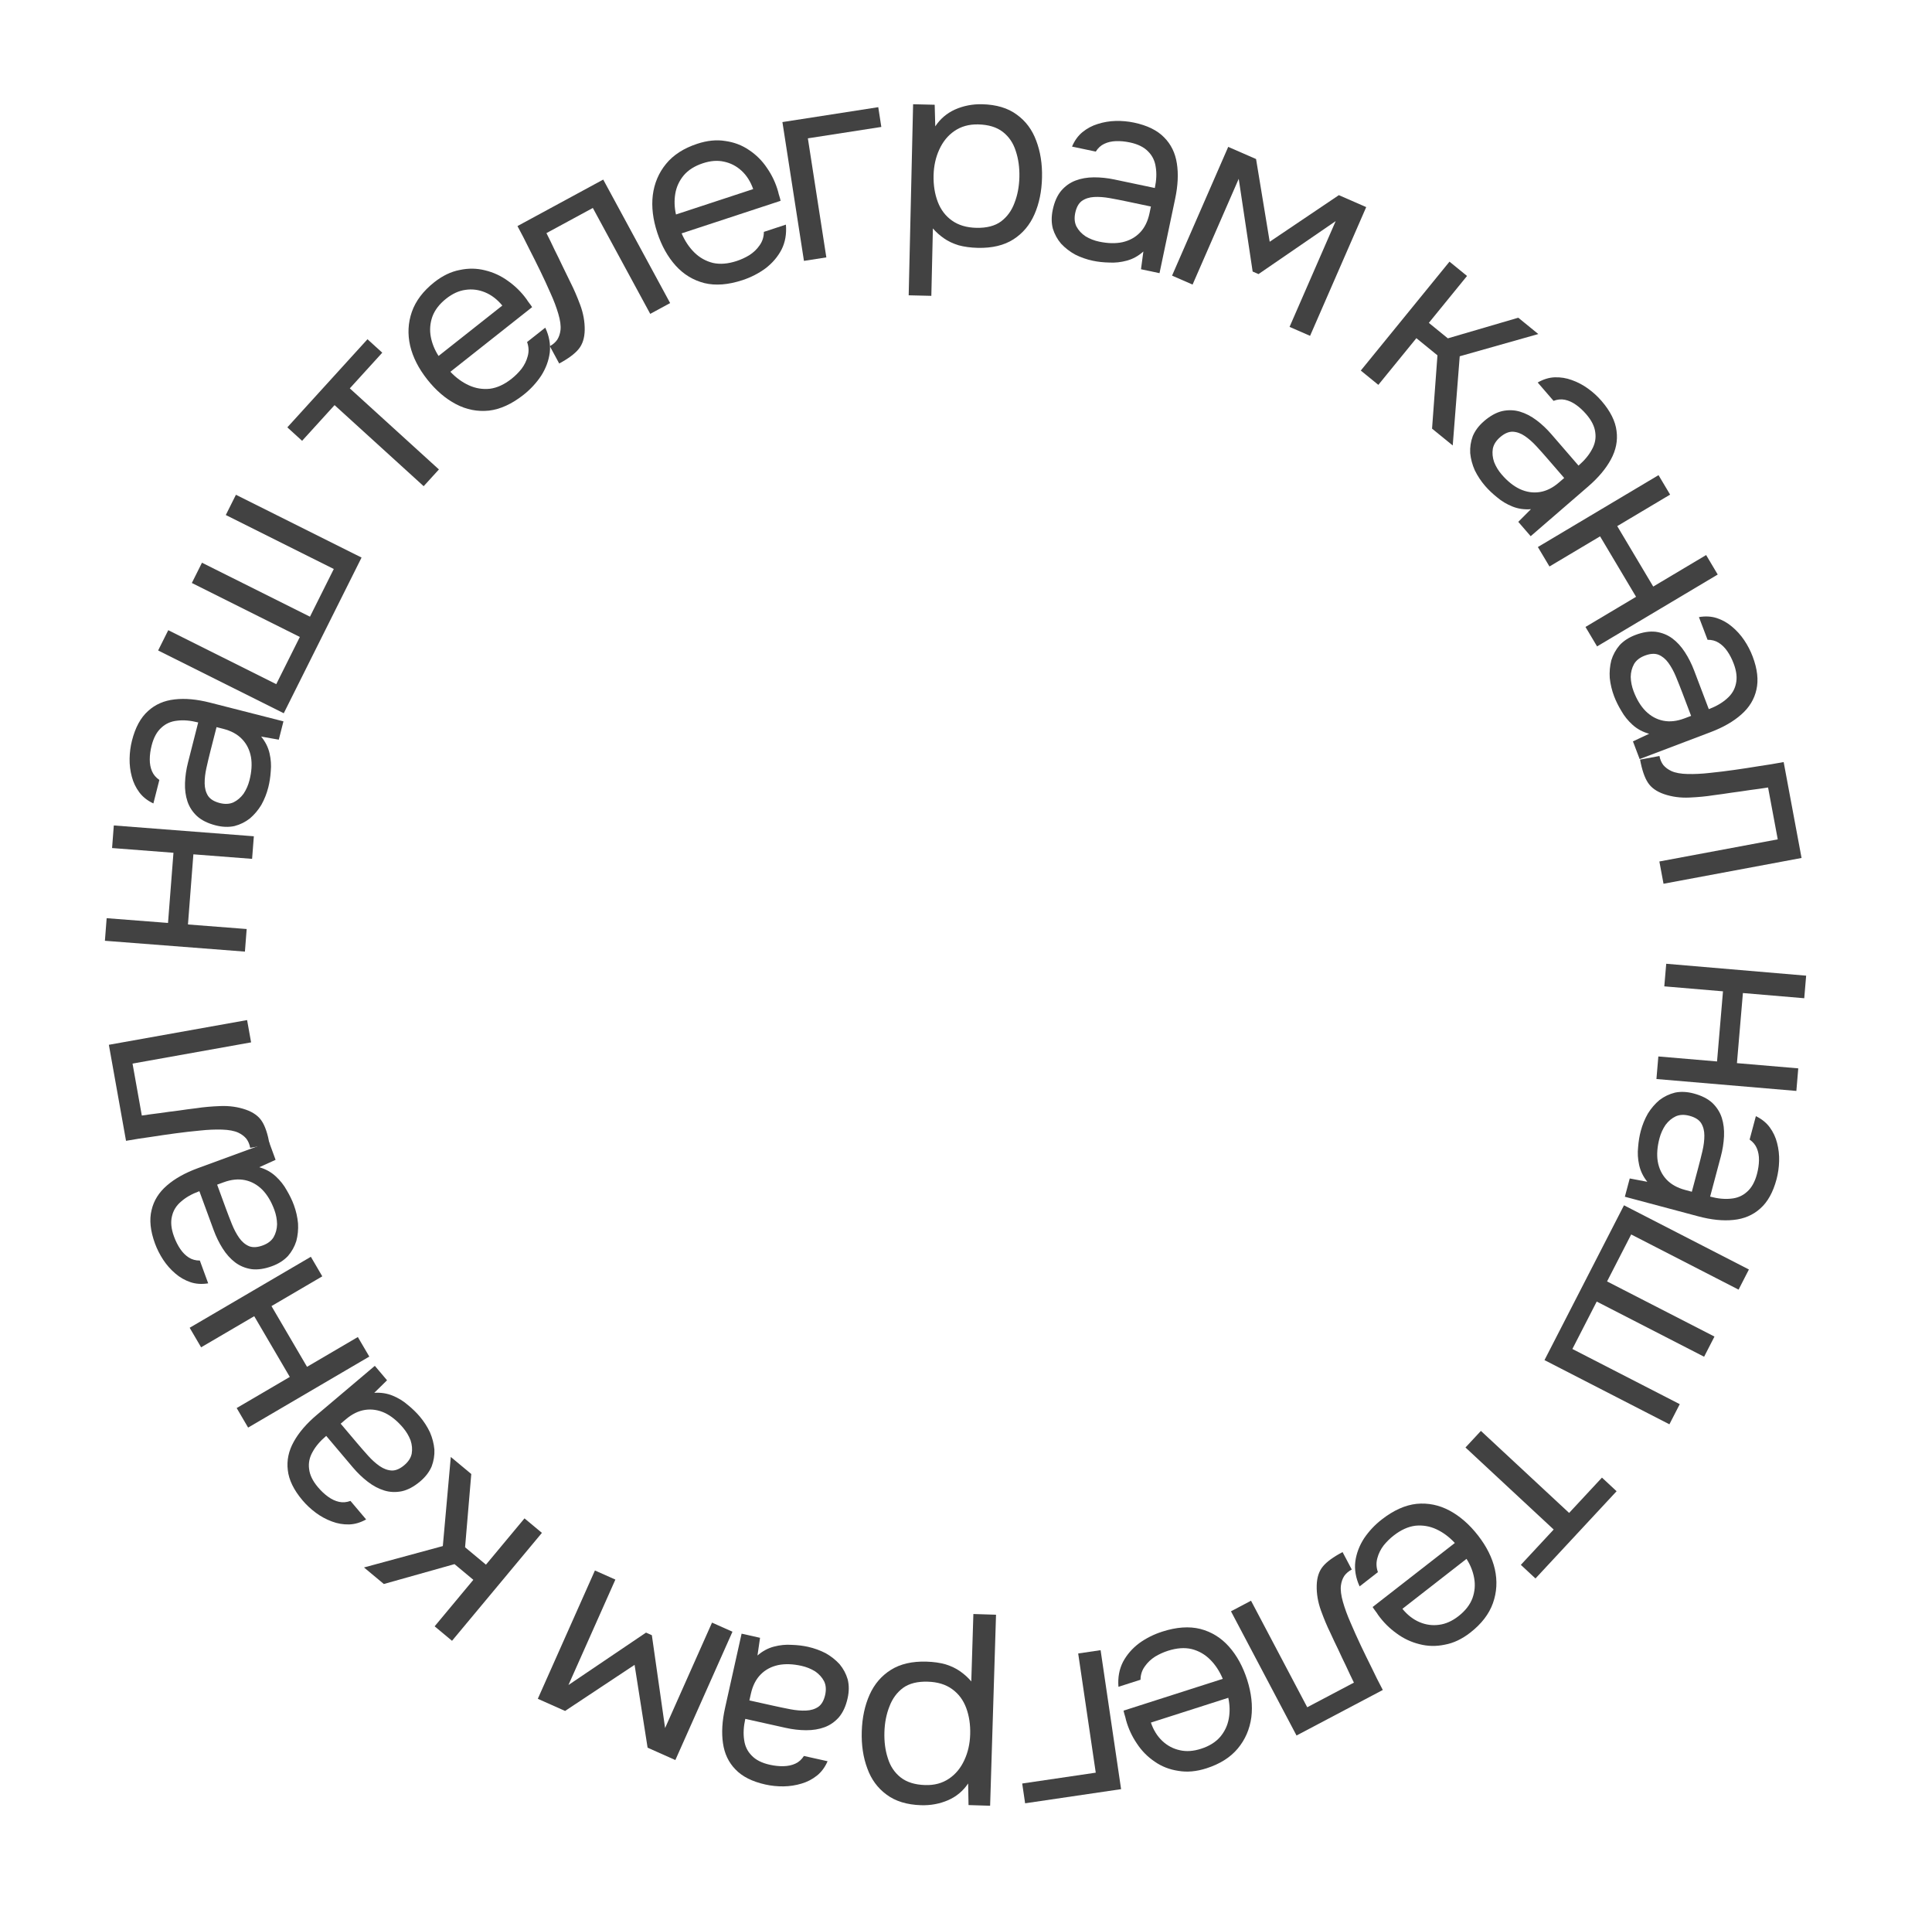 <svg width="87" height="86" viewBox="0 0 87 86" fill="none" xmlns="http://www.w3.org/2000/svg">
<path d="M75.032 43.39L81.333 43.926L81.247 44.942L78.485 44.708L78.216 47.864L80.978 48.099L80.892 49.115L74.591 48.579L74.677 47.563L77.32 47.788L77.588 44.631L74.945 44.407L75.032 43.39Z" fill="#424242"/>
<path d="M73.886 50.916C73.96 50.638 74.067 50.376 74.207 50.132C74.352 49.898 74.526 49.696 74.728 49.526C74.937 49.367 75.169 49.255 75.427 49.191C75.689 49.137 75.972 49.15 76.273 49.231C76.621 49.324 76.898 49.464 77.105 49.651C77.309 49.847 77.452 50.071 77.534 50.325C77.615 50.578 77.648 50.856 77.634 51.159C77.619 51.461 77.571 51.767 77.488 52.076L77.009 53.873C77.356 53.966 77.671 53.996 77.953 53.964C78.233 53.939 78.471 53.837 78.668 53.658C78.873 53.481 79.023 53.215 79.118 52.859C79.175 52.642 79.206 52.435 79.209 52.237C79.212 52.04 79.181 51.861 79.115 51.703C79.05 51.545 78.941 51.412 78.787 51.305L79.069 50.25C79.332 50.379 79.54 50.546 79.692 50.752C79.85 50.968 79.961 51.204 80.025 51.462C80.094 51.729 80.125 52.002 80.116 52.281C80.108 52.56 80.069 52.831 79.999 53.094C79.842 53.682 79.596 54.121 79.262 54.413C78.935 54.706 78.533 54.877 78.057 54.923C77.589 54.972 77.061 54.918 76.474 54.761L73.169 53.879L73.389 53.056L74.181 53.206C73.995 52.974 73.872 52.721 73.812 52.449C73.752 52.176 73.737 51.907 73.766 51.642C73.786 51.382 73.826 51.14 73.886 50.916ZM74.73 51.241C74.627 51.627 74.6 51.976 74.65 52.287C74.705 52.608 74.835 52.879 75.041 53.1C75.248 53.321 75.528 53.478 75.884 53.573L76.185 53.654L76.473 52.575C76.541 52.32 76.605 52.068 76.663 51.819C76.721 51.569 76.75 51.337 76.749 51.121C76.749 50.906 76.7 50.719 76.601 50.56C76.501 50.409 76.327 50.301 76.08 50.235C75.848 50.173 75.643 50.18 75.465 50.257C75.285 50.341 75.131 50.47 75.002 50.643C74.879 50.825 74.788 51.024 74.73 51.241Z" fill="#424242"/>
<path d="M73.13 54.264L78.755 57.154L78.29 58.061L73.454 55.577L72.368 57.691L77.204 60.174L76.738 61.082L71.902 58.598L70.806 60.733L75.641 63.217L75.175 64.124L69.55 61.234L73.13 54.264Z" fill="#424242"/>
<path d="M66.687 64.421L70.659 68.114L72.138 66.524L72.797 67.137L69.144 71.065L68.485 70.452L69.964 68.861L65.992 65.168L66.687 64.421Z" fill="#424242"/>
<path d="M62.224 68.408C62.754 67.995 63.276 67.761 63.791 67.705C64.31 67.656 64.805 67.757 65.275 68.009C65.745 68.261 66.172 68.634 66.555 69.126C66.944 69.625 67.197 70.132 67.315 70.648C67.432 71.176 67.403 71.685 67.228 72.177C67.053 72.668 66.713 73.11 66.208 73.503C65.835 73.793 65.454 73.974 65.063 74.045C64.671 74.128 64.29 74.12 63.92 74.023C63.544 73.93 63.199 73.768 62.886 73.535C62.567 73.307 62.291 73.031 62.057 72.705C62.02 72.644 61.978 72.584 61.934 72.528C61.89 72.471 61.849 72.412 61.811 72.35L65.513 69.467C65.261 69.196 64.985 68.991 64.683 68.85C64.381 68.71 64.066 68.657 63.736 68.69C63.412 68.73 63.086 68.877 62.758 69.133C62.594 69.261 62.445 69.407 62.31 69.573C62.174 69.75 62.079 69.941 62.025 70.145C61.965 70.354 61.973 70.566 62.049 70.78L61.225 71.422C61.05 71.041 60.986 70.665 61.032 70.295C61.083 69.931 61.214 69.585 61.426 69.258C61.642 68.937 61.908 68.654 62.224 68.408ZM66.039 70.182L63.152 72.431C63.379 72.71 63.637 72.91 63.924 73.031C64.211 73.153 64.505 73.192 64.807 73.15C65.102 73.112 65.392 72.983 65.676 72.762C65.985 72.521 66.195 72.251 66.307 71.951C66.412 71.656 66.438 71.357 66.384 71.054C66.331 70.751 66.216 70.46 66.039 70.182Z" fill="#424242"/>
<path d="M60.457 69.877L60.872 70.662C60.73 70.737 60.618 70.833 60.535 70.949C60.455 71.072 60.404 71.217 60.383 71.382C60.359 71.576 60.389 71.822 60.474 72.121C60.56 72.419 60.672 72.726 60.811 73.042C60.962 73.396 61.117 73.74 61.274 74.073C61.435 74.413 61.599 74.748 61.763 75.077C61.921 75.41 62.089 75.746 62.269 76.085L58.384 78.135L55.432 72.543L56.335 72.067L58.866 76.863L60.968 75.754C60.848 75.51 60.729 75.26 60.613 75.005C60.493 74.761 60.375 74.511 60.258 74.256C60.138 74.012 60.02 73.762 59.904 73.507C59.761 73.22 59.622 72.887 59.484 72.507C59.347 72.127 59.283 71.749 59.293 71.374C59.303 71.015 59.397 70.731 59.575 70.519C59.746 70.311 60.04 70.097 60.457 69.877Z" fill="#424242"/>
<path d="M52.341 73.457C52.98 73.252 53.551 73.212 54.053 73.337C54.558 73.469 54.987 73.734 55.342 74.133C55.697 74.532 55.969 75.029 56.16 75.623C56.352 76.225 56.415 76.788 56.349 77.314C56.276 77.85 56.074 78.318 55.74 78.719C55.406 79.12 54.935 79.418 54.325 79.613C53.876 79.757 53.456 79.795 53.064 79.727C52.668 79.669 52.312 79.531 51.999 79.312C51.678 79.096 51.41 78.825 51.196 78.498C50.975 78.174 50.811 77.82 50.704 77.434C50.69 77.363 50.671 77.293 50.649 77.225C50.627 77.156 50.609 77.086 50.595 77.015L55.063 75.584C54.92 75.243 54.732 74.955 54.496 74.719C54.261 74.484 53.984 74.325 53.663 74.243C53.346 74.168 52.989 74.194 52.592 74.321C52.394 74.385 52.203 74.471 52.02 74.58C51.831 74.7 51.677 74.846 51.556 75.019C51.427 75.194 51.361 75.396 51.359 75.624L50.365 75.942C50.332 75.524 50.401 75.15 50.571 74.817C50.745 74.493 50.987 74.214 51.298 73.98C51.612 73.753 51.96 73.579 52.341 73.457ZM55.311 76.437L51.826 77.553C51.943 77.894 52.116 78.17 52.344 78.383C52.571 78.596 52.834 78.734 53.132 78.798C53.422 78.865 53.739 78.843 54.081 78.733C54.455 78.614 54.745 78.432 54.953 78.189C55.153 77.949 55.28 77.677 55.334 77.374C55.389 77.071 55.381 76.759 55.311 76.437Z" fill="#424242"/>
<path d="M49.561 74.293L50.484 80.55L46.162 81.187L46.031 80.296L49.343 79.808L48.552 74.442L49.561 74.293Z" fill="#424242"/>
<path d="M44.852 72.697L44.586 81.297L43.614 81.267L43.596 80.294C43.37 80.631 43.07 80.882 42.697 81.046C42.315 81.211 41.909 81.286 41.477 81.273C40.837 81.253 40.318 81.093 39.919 80.793C39.52 80.5 39.232 80.107 39.055 79.613C38.87 79.119 38.787 78.564 38.806 77.949C38.825 77.333 38.943 76.784 39.157 76.303C39.372 75.821 39.692 75.447 40.117 75.18C40.541 74.913 41.077 74.789 41.725 74.809C42.045 74.819 42.331 74.86 42.585 74.932C42.839 75.012 43.06 75.119 43.248 75.253C43.436 75.386 43.599 75.536 43.738 75.7L43.832 72.665L44.852 72.697ZM41.781 75.712C41.317 75.697 40.946 75.79 40.668 75.989C40.389 76.197 40.185 76.475 40.054 76.823C39.915 77.171 39.839 77.556 39.826 77.98C39.813 78.412 39.864 78.806 39.982 79.162C40.091 79.517 40.282 79.803 40.555 80.02C40.829 80.236 41.197 80.352 41.661 80.366C42.077 80.379 42.436 80.282 42.739 80.075C43.033 79.876 43.262 79.599 43.425 79.244C43.587 78.897 43.675 78.511 43.688 78.088C43.702 77.648 43.642 77.25 43.509 76.893C43.376 76.537 43.165 76.254 42.875 76.046C42.586 75.836 42.221 75.725 41.781 75.712Z" fill="#424242"/>
<path d="M36.385 74.142C36.666 74.205 36.932 74.301 37.182 74.43C37.422 74.566 37.631 74.731 37.809 74.926C37.977 75.128 38.099 75.356 38.173 75.61C38.238 75.87 38.237 76.153 38.169 76.457C38.091 76.809 37.962 77.091 37.783 77.306C37.597 77.518 37.379 77.67 37.129 77.762C36.879 77.854 36.602 77.899 36.299 77.897C35.997 77.896 35.689 77.86 35.377 77.79L33.561 77.386C33.483 77.738 33.466 78.053 33.51 78.334C33.546 78.612 33.658 78.846 33.846 79.035C34.031 79.233 34.304 79.371 34.663 79.451C34.882 79.5 35.09 79.521 35.288 79.516C35.485 79.511 35.662 79.472 35.817 79.401C35.973 79.329 36.101 79.214 36.201 79.056L37.267 79.293C37.15 79.562 36.992 79.777 36.792 79.937C36.583 80.104 36.351 80.224 36.097 80.299C35.833 80.379 35.561 80.421 35.282 80.425C35.003 80.428 34.73 80.4 34.465 80.341C33.871 80.209 33.422 79.982 33.117 79.66C32.809 79.346 32.623 78.952 32.556 78.478C32.487 78.012 32.519 77.482 32.651 76.889L33.395 73.55L34.226 73.736L34.11 74.533C34.334 74.337 34.581 74.204 34.851 74.133C35.121 74.062 35.389 74.035 35.655 74.054C35.916 74.062 36.159 74.092 36.385 74.142ZM36.096 75C35.706 74.913 35.356 74.901 35.047 74.963C34.728 75.032 34.463 75.173 34.252 75.389C34.04 75.604 33.894 75.891 33.814 76.25L33.746 76.555L34.836 76.797C35.093 76.854 35.348 76.907 35.599 76.955C35.851 77.003 36.084 77.022 36.3 77.012C36.515 77.003 36.7 76.946 36.854 76.841C37.001 76.734 37.102 76.556 37.158 76.306C37.21 76.072 37.194 75.867 37.11 75.693C37.018 75.517 36.883 75.368 36.705 75.246C36.518 75.131 36.315 75.049 36.096 75Z" fill="#424242"/>
<path d="M32.984 73.462L30.412 79.24L29.162 78.683L28.576 74.954L25.446 77.029L24.218 76.482L26.79 70.705L27.711 71.115L25.598 75.862L29.091 73.502L29.354 73.62L29.95 77.799L32.063 73.052L32.984 73.462Z" fill="#424242"/>
<path d="M24.403 69.012L20.355 73.871L19.572 73.219L21.315 71.126L20.467 70.419L17.285 71.314L16.391 70.569L19.941 69.606L20.3 65.594L21.222 66.362L20.943 69.66L21.883 70.443L23.619 68.359L24.403 69.012Z" fill="#424242"/>
<path d="M18.902 63.773C19.088 63.993 19.241 64.23 19.361 64.484C19.471 64.737 19.537 64.996 19.561 65.258C19.573 65.521 19.531 65.775 19.437 66.023C19.331 66.27 19.159 66.494 18.921 66.695C18.646 66.927 18.372 67.075 18.1 67.137C17.823 67.193 17.557 67.183 17.303 67.104C17.048 67.026 16.801 66.895 16.561 66.71C16.321 66.525 16.098 66.311 15.891 66.067L14.69 64.646C14.415 64.878 14.21 65.12 14.076 65.369C13.936 65.613 13.884 65.867 13.919 66.131C13.947 66.4 14.08 66.675 14.318 66.957C14.462 67.127 14.615 67.271 14.776 67.386C14.936 67.502 15.1 67.578 15.267 67.615C15.434 67.652 15.606 67.638 15.782 67.573L16.487 68.407C16.231 68.55 15.975 68.625 15.719 68.632C15.451 68.638 15.194 68.594 14.946 68.499C14.688 68.404 14.446 68.273 14.221 68.106C13.997 67.94 13.797 67.753 13.621 67.545C13.229 67.081 13.008 66.628 12.96 66.187C12.906 65.751 12.996 65.324 13.229 64.907C13.457 64.494 13.803 64.092 14.267 63.7L16.879 61.492L17.429 62.142L16.854 62.707C17.151 62.687 17.428 62.73 17.686 62.836C17.944 62.943 18.173 63.084 18.374 63.26C18.576 63.425 18.752 63.596 18.902 63.773ZM18.152 64.281C17.894 63.975 17.623 63.754 17.34 63.616C17.044 63.478 16.748 63.431 16.449 63.474C16.15 63.517 15.86 63.657 15.579 63.895L15.341 64.096L16.061 64.948C16.232 65.15 16.403 65.346 16.574 65.536C16.745 65.727 16.92 65.883 17.097 66.006C17.274 66.128 17.456 66.195 17.642 66.205C17.823 66.209 18.012 66.128 18.207 65.963C18.39 65.808 18.502 65.635 18.54 65.445C18.573 65.25 18.556 65.049 18.488 64.845C18.409 64.64 18.297 64.452 18.152 64.281Z" fill="#424242"/>
<path d="M16.63 61.075L11.173 64.272L10.658 63.392L13.05 61.991L11.448 59.257L9.056 60.658L8.541 59.778L13.998 56.582L14.513 57.462L12.225 58.802L13.826 61.536L16.114 60.195L16.63 61.075Z" fill="#424242"/>
<path d="M13.234 54.254C13.333 54.524 13.395 54.799 13.421 55.08C13.437 55.355 13.411 55.62 13.343 55.875C13.264 56.126 13.138 56.351 12.964 56.551C12.78 56.746 12.542 56.898 12.249 57.005C11.911 57.129 11.603 57.174 11.326 57.139C11.047 57.096 10.801 56.995 10.588 56.834C10.376 56.673 10.189 56.465 10.027 56.209C9.865 55.953 9.729 55.675 9.619 55.375L8.978 53.629C8.64 53.752 8.365 53.909 8.153 54.097C7.938 54.278 7.802 54.499 7.744 54.759C7.678 55.021 7.709 55.325 7.836 55.671C7.913 55.881 8.007 56.068 8.118 56.232C8.229 56.396 8.357 56.523 8.501 56.615C8.646 56.707 8.812 56.753 8.999 56.752L9.375 57.778C9.085 57.824 8.819 57.807 8.576 57.725C8.323 57.639 8.096 57.509 7.896 57.336C7.686 57.157 7.504 56.951 7.35 56.718C7.197 56.484 7.073 56.24 6.979 55.985C6.77 55.414 6.718 54.913 6.825 54.482C6.923 54.054 7.154 53.684 7.517 53.372C7.872 53.063 8.335 52.804 8.906 52.594L12.117 51.417L12.41 52.217L11.676 52.55C11.962 52.633 12.208 52.768 12.413 52.957C12.619 53.146 12.786 53.357 12.914 53.591C13.047 53.815 13.154 54.036 13.234 54.254ZM12.356 54.474C12.218 54.098 12.039 53.797 11.82 53.571C11.591 53.34 11.328 53.193 11.033 53.131C10.737 53.069 10.417 53.101 10.071 53.228L9.778 53.335L10.162 54.383C10.253 54.631 10.347 54.874 10.442 55.111C10.538 55.349 10.648 55.556 10.772 55.732C10.896 55.908 11.044 56.032 11.216 56.106C11.385 56.172 11.59 56.16 11.83 56.072C12.055 55.99 12.219 55.866 12.32 55.701C12.419 55.528 12.471 55.334 12.477 55.119C12.473 54.899 12.433 54.684 12.356 54.474Z" fill="#424242"/>
<path d="M12.141 51.522L11.267 51.678C11.238 51.52 11.181 51.384 11.096 51.27C11.002 51.156 10.88 51.064 10.73 50.994C10.552 50.912 10.309 50.866 9.998 50.856C9.688 50.847 9.361 50.861 9.018 50.898C8.634 50.934 8.26 50.976 7.895 51.026C7.522 51.076 7.154 51.13 6.79 51.187C6.425 51.236 6.053 51.294 5.675 51.361L4.902 47.038L11.127 45.925L11.307 46.929L5.968 47.884L6.386 50.223C6.655 50.183 6.929 50.146 7.207 50.112C7.477 50.072 7.75 50.035 8.029 50.002C8.298 49.962 8.572 49.925 8.85 49.892C9.167 49.843 9.527 49.811 9.93 49.796C10.334 49.781 10.713 49.835 11.069 49.958C11.407 50.076 11.649 50.252 11.797 50.486C11.943 50.712 12.057 51.057 12.141 51.522Z" fill="#424242"/>
<path d="M11.029 42.843L4.724 42.355L4.803 41.338L7.566 41.552L7.811 38.393L5.047 38.18L5.125 37.163L11.431 37.65L11.352 38.667L8.708 38.463L8.464 41.621L11.108 41.826L11.029 42.843Z" fill="#424242"/>
<path d="M12.082 35.447C12.011 35.726 11.907 35.989 11.77 36.235C11.627 36.471 11.455 36.675 11.255 36.846C11.048 37.008 10.817 37.123 10.56 37.19C10.298 37.247 10.016 37.237 9.714 37.16C9.365 37.071 9.086 36.934 8.877 36.748C8.671 36.556 8.525 36.333 8.441 36.08C8.357 35.827 8.32 35.55 8.331 35.247C8.342 34.944 8.387 34.638 8.466 34.328L8.925 32.526C8.576 32.437 8.261 32.41 7.98 32.446C7.7 32.474 7.463 32.578 7.268 32.76C7.066 32.939 6.919 33.207 6.828 33.564C6.773 33.781 6.745 33.989 6.744 34.187C6.743 34.384 6.776 34.562 6.843 34.719C6.91 34.877 7.021 35.008 7.176 35.114L6.907 36.172C6.641 36.047 6.432 35.882 6.277 35.677C6.117 35.463 6.004 35.228 5.937 34.972C5.864 34.705 5.831 34.433 5.836 34.153C5.841 33.874 5.877 33.602 5.944 33.339C6.094 32.75 6.335 32.307 6.666 32.012C6.99 31.715 7.389 31.54 7.865 31.488C8.333 31.433 8.861 31.482 9.45 31.631L12.764 32.476L12.554 33.301L11.76 33.161C11.949 33.391 12.075 33.642 12.138 33.914C12.201 34.186 12.219 34.455 12.193 34.72C12.176 34.98 12.139 35.222 12.082 35.447ZM11.233 35.132C11.332 34.745 11.355 34.395 11.302 34.085C11.243 33.764 11.11 33.495 10.901 33.277C10.693 33.058 10.41 32.904 10.053 32.813L9.751 32.736L9.475 33.817C9.41 34.073 9.35 34.326 9.295 34.576C9.239 34.826 9.213 35.059 9.216 35.274C9.219 35.49 9.27 35.676 9.37 35.834C9.473 35.984 9.648 36.09 9.896 36.154C10.128 36.213 10.333 36.203 10.51 36.124C10.689 36.038 10.842 35.907 10.969 35.733C11.09 35.55 11.178 35.349 11.233 35.132Z" fill="#424242"/>
<path d="M12.778 32.111L7.121 29.285L7.577 28.372L12.44 30.802L13.502 28.677L8.639 26.247L9.095 25.334L13.958 27.764L15.031 25.617L10.168 23.187L10.624 22.275L16.281 25.102L12.778 32.111Z" fill="#424242"/>
<path d="M19.078 21.889L15.066 18.239L13.604 19.846L12.939 19.24L16.548 15.273L17.214 15.878L15.752 17.485L19.765 21.135L19.078 21.889Z" fill="#424242"/>
<path d="M23.578 17.773C23.05 18.189 22.53 18.427 22.016 18.487C21.497 18.54 21.002 18.442 20.53 18.194C20.058 17.945 19.628 17.576 19.241 17.086C18.849 16.59 18.592 16.085 18.47 15.569C18.349 15.043 18.375 14.533 18.546 14.041C18.718 13.548 19.055 13.103 19.556 12.706C19.927 12.414 20.307 12.23 20.697 12.156C21.089 12.071 21.47 12.076 21.84 12.17C22.217 12.26 22.563 12.42 22.878 12.65C23.199 12.876 23.477 13.15 23.713 13.474C23.751 13.536 23.793 13.595 23.837 13.651C23.882 13.707 23.923 13.767 23.962 13.828L20.281 16.738C20.535 17.007 20.813 17.21 21.116 17.348C21.418 17.486 21.734 17.537 22.063 17.502C22.387 17.46 22.712 17.31 23.038 17.052C23.201 16.923 23.35 16.775 23.483 16.608C23.618 16.43 23.711 16.239 23.764 16.035C23.822 15.825 23.813 15.613 23.735 15.399L24.554 14.752C24.732 15.131 24.799 15.506 24.756 15.877C24.708 16.242 24.579 16.588 24.369 16.917C24.155 17.239 23.891 17.524 23.578 17.773ZM19.749 16.026L22.62 13.757C22.391 13.479 22.132 13.281 21.844 13.162C21.556 13.043 21.262 13.005 20.96 13.05C20.665 13.089 20.376 13.221 20.094 13.444C19.786 13.687 19.578 13.959 19.469 14.259C19.366 14.555 19.343 14.854 19.398 15.157C19.454 15.46 19.571 15.749 19.749 16.026Z" fill="#424242"/>
<path d="M25.182 16.366L24.759 15.585C24.9 15.509 25.011 15.412 25.093 15.295C25.172 15.171 25.22 15.026 25.24 14.861C25.262 14.667 25.229 14.421 25.14 14.123C25.052 13.825 24.936 13.519 24.793 13.206C24.639 12.853 24.48 12.511 24.319 12.18C24.154 11.841 23.987 11.509 23.819 11.181C23.658 10.85 23.485 10.516 23.302 10.178L27.164 8.085L30.177 13.645L29.281 14.131L26.696 9.363L24.607 10.495C24.73 10.738 24.851 10.986 24.97 11.24C25.093 11.483 25.213 11.731 25.333 11.985C25.455 12.228 25.576 12.476 25.696 12.73C25.841 13.015 25.985 13.347 26.126 13.725C26.267 14.104 26.335 14.481 26.33 14.857C26.324 15.215 26.233 15.501 26.058 15.714C25.889 15.924 25.597 16.141 25.182 16.366Z" fill="#424242"/>
<path d="M33.433 12.613C32.794 12.823 32.224 12.867 31.721 12.746C31.215 12.617 30.784 12.355 30.426 11.959C30.069 11.563 29.793 11.068 29.598 10.476C29.4 9.875 29.333 9.312 29.396 8.786C29.464 8.25 29.663 7.78 29.994 7.377C30.324 6.973 30.794 6.672 31.402 6.472C31.85 6.325 32.27 6.283 32.662 6.348C33.059 6.403 33.415 6.539 33.73 6.755C34.053 6.969 34.323 7.238 34.539 7.563C34.763 7.885 34.93 8.239 35.039 8.624C35.054 8.694 35.073 8.764 35.096 8.833C35.118 8.901 35.137 8.971 35.151 9.041L30.694 10.507C30.84 10.846 31.03 11.133 31.267 11.367C31.504 11.6 31.783 11.757 32.104 11.837C32.422 11.909 32.779 11.88 33.175 11.75C33.372 11.685 33.562 11.598 33.745 11.487C33.933 11.366 34.086 11.219 34.206 11.045C34.333 10.868 34.397 10.666 34.398 10.439L35.39 10.113C35.426 10.53 35.36 10.906 35.192 11.239C35.021 11.565 34.781 11.845 34.471 12.082C34.159 12.311 33.813 12.488 33.433 12.613ZM30.44 9.656L33.917 8.513C33.797 8.173 33.622 7.898 33.393 7.687C33.163 7.476 32.899 7.34 32.601 7.278C32.31 7.213 31.994 7.237 31.652 7.35C31.28 7.472 30.991 7.656 30.785 7.9C30.586 8.142 30.461 8.415 30.409 8.718C30.358 9.022 30.368 9.334 30.44 9.656Z" fill="#424242"/>
<path d="M36.203 11.745L35.233 5.496L39.549 4.825L39.687 5.715L36.379 6.228L37.211 11.588L36.203 11.745Z" fill="#424242"/>
<path d="M40.919 13.295L41.118 4.693L42.09 4.716L42.116 5.689C42.34 5.35 42.637 5.097 43.009 4.929C43.389 4.762 43.795 4.683 44.227 4.693C44.867 4.708 45.388 4.864 45.789 5.162C46.19 5.451 46.481 5.842 46.662 6.334C46.85 6.827 46.938 7.381 46.923 7.997C46.909 8.613 46.796 9.162 46.585 9.645C46.374 10.129 46.057 10.505 45.635 10.776C45.212 11.046 44.677 11.174 44.029 11.159C43.709 11.151 43.422 11.112 43.168 11.043C42.914 10.965 42.692 10.86 42.503 10.727C42.314 10.595 42.149 10.447 42.009 10.284L41.939 13.319L40.919 13.295ZM43.966 10.257C44.43 10.268 44.8 10.172 45.077 9.97C45.354 9.761 45.557 9.481 45.685 9.132C45.821 8.783 45.894 8.397 45.904 7.973C45.914 7.541 45.859 7.148 45.739 6.793C45.627 6.438 45.434 6.154 45.159 5.939C44.883 5.725 44.514 5.612 44.05 5.601C43.634 5.592 43.276 5.692 42.975 5.901C42.682 6.102 42.456 6.381 42.295 6.737C42.135 7.086 42.05 7.472 42.04 7.896C42.03 8.335 42.093 8.733 42.229 9.088C42.365 9.444 42.578 9.725 42.87 9.931C43.161 10.138 43.526 10.247 43.966 10.257Z" fill="#424242"/>
<path d="M49.216 11.74C48.934 11.681 48.668 11.588 48.416 11.461C48.175 11.329 47.964 11.165 47.783 10.972C47.613 10.773 47.489 10.546 47.411 10.293C47.343 10.034 47.342 9.751 47.406 9.446C47.48 9.093 47.605 8.809 47.782 8.593C47.966 8.378 48.182 8.224 48.431 8.129C48.68 8.034 48.956 7.986 49.259 7.984C49.562 7.983 49.87 8.015 50.183 8.081L52.003 8.464C52.077 8.112 52.091 7.796 52.043 7.516C52.004 7.238 51.889 7.005 51.7 6.818C51.512 6.623 51.238 6.488 50.878 6.412C50.658 6.366 50.45 6.347 50.252 6.354C50.054 6.361 49.878 6.402 49.724 6.476C49.569 6.549 49.443 6.666 49.344 6.825L48.275 6.6C48.389 6.329 48.545 6.113 48.743 5.95C48.95 5.781 49.181 5.658 49.434 5.581C49.697 5.497 49.968 5.452 50.247 5.445C50.527 5.439 50.8 5.464 51.066 5.52C51.661 5.645 52.113 5.867 52.422 6.185C52.732 6.496 52.924 6.888 52.996 7.361C53.069 7.826 53.044 8.356 52.918 8.951L52.214 12.298L51.38 12.122L51.487 11.323C51.265 11.522 51.02 11.658 50.751 11.732C50.482 11.806 50.214 11.836 49.947 11.82C49.687 11.815 49.443 11.788 49.216 11.74ZM49.495 10.879C49.887 10.961 50.237 10.97 50.545 10.904C50.862 10.832 51.126 10.687 51.335 10.47C51.545 10.252 51.687 9.963 51.763 9.603L51.827 9.298L50.735 9.068C50.477 9.013 50.222 8.964 49.97 8.919C49.718 8.874 49.484 8.857 49.269 8.869C49.054 8.881 48.87 8.94 48.716 9.047C48.571 9.156 48.472 9.335 48.419 9.585C48.37 9.82 48.388 10.024 48.474 10.198C48.568 10.373 48.704 10.52 48.884 10.64C49.072 10.753 49.276 10.833 49.495 10.879Z" fill="#424242"/>
<path d="M52.779 12.409L55.308 6.613L56.562 7.16L57.176 10.884L60.29 8.786L61.522 9.324L58.994 15.12L58.07 14.717L60.147 9.955L56.672 12.34L56.408 12.225L55.781 8.05L53.703 12.812L52.779 12.409Z" fill="#424242"/>
<path d="M61.278 16.683L65.272 11.78L66.062 12.424L64.342 14.536L65.198 15.233L68.37 14.304L69.272 15.039L65.733 16.04L65.418 20.056L64.487 19.298L64.73 15.998L63.781 15.225L62.068 17.327L61.278 16.683Z" fill="#424242"/>
<path d="M66.88 21.881C66.692 21.663 66.536 21.428 66.412 21.175C66.3 20.923 66.231 20.665 66.205 20.402C66.19 20.141 66.228 19.885 66.32 19.637C66.423 19.389 66.593 19.163 66.829 18.959C67.102 18.724 67.373 18.573 67.645 18.508C67.921 18.449 68.187 18.457 68.443 18.532C68.698 18.608 68.947 18.736 69.189 18.918C69.431 19.1 69.656 19.312 69.865 19.555L71.082 20.962C71.354 20.727 71.556 20.483 71.688 20.232C71.825 19.986 71.875 19.732 71.837 19.468C71.806 19.2 71.67 18.926 71.429 18.648C71.282 18.478 71.128 18.336 70.966 18.223C70.805 18.109 70.64 18.034 70.472 17.999C70.305 17.964 70.133 17.98 69.958 18.047L69.244 17.221C69.499 17.075 69.754 16.997 70.01 16.987C70.277 16.978 70.535 17.02 70.784 17.112C71.043 17.204 71.287 17.333 71.513 17.497C71.739 17.66 71.941 17.845 72.119 18.051C72.516 18.511 72.742 18.962 72.795 19.402C72.854 19.837 72.769 20.265 72.54 20.685C72.317 21.1 71.975 21.506 71.515 21.904L68.928 24.14L68.37 23.495L68.939 22.924C68.643 22.948 68.365 22.908 68.106 22.804C67.847 22.7 67.616 22.561 67.413 22.388C67.21 22.226 67.032 22.056 66.88 21.881ZM67.624 21.365C67.885 21.668 68.159 21.886 68.444 22.02C68.74 22.155 69.038 22.2 69.336 22.153C69.634 22.107 69.923 21.964 70.201 21.723L70.437 21.519L69.707 20.675C69.535 20.475 69.362 20.281 69.188 20.092C69.015 19.904 68.839 19.749 68.66 19.628C68.482 19.508 68.3 19.443 68.113 19.436C67.932 19.434 67.744 19.516 67.55 19.684C67.369 19.841 67.26 20.014 67.223 20.204C67.192 20.401 67.212 20.601 67.282 20.804C67.363 21.009 67.477 21.196 67.624 21.365Z" fill="#424242"/>
<path d="M69.252 24.628L74.685 21.392L75.207 22.268L72.826 23.686L74.447 26.408L76.829 24.989L77.351 25.866L71.918 29.102L71.396 28.226L73.674 26.869L72.053 24.147L69.774 25.504L69.252 24.628Z" fill="#424242"/>
<path d="M72.686 31.35C72.584 31.081 72.519 30.806 72.489 30.526C72.471 30.251 72.494 29.986 72.559 29.73C72.635 29.479 72.759 29.252 72.93 29.05C73.112 28.853 73.349 28.699 73.64 28.588C73.977 28.46 74.284 28.412 74.561 28.444C74.841 28.483 75.088 28.582 75.303 28.74C75.517 28.898 75.706 29.105 75.871 29.359C76.036 29.613 76.175 29.889 76.289 30.189L76.949 31.927C77.285 31.8 77.558 31.64 77.768 31.45C77.981 31.266 78.115 31.044 78.17 30.784C78.233 30.52 78.199 30.216 78.068 29.872C77.989 29.663 77.893 29.477 77.78 29.315C77.667 29.152 77.537 29.026 77.392 28.936C77.246 28.845 77.08 28.802 76.893 28.804L76.505 27.783C76.794 27.733 77.061 27.748 77.305 27.826C77.559 27.91 77.787 28.037 77.989 28.209C78.201 28.385 78.385 28.588 78.542 28.82C78.698 29.052 78.824 29.295 78.921 29.549C79.137 30.117 79.194 30.618 79.093 31.05C78.999 31.479 78.772 31.852 78.413 32.167C78.061 32.481 77.601 32.745 77.033 32.961L73.835 34.174L73.533 33.378L74.263 33.036C73.977 32.957 73.729 32.824 73.522 32.638C73.314 32.451 73.144 32.242 73.013 32.009C72.878 31.787 72.769 31.567 72.686 31.35ZM73.562 31.121C73.704 31.495 73.886 31.794 74.108 32.017C74.34 32.246 74.604 32.389 74.9 32.448C75.196 32.507 75.516 32.471 75.86 32.34L76.152 32.23L75.756 31.186C75.662 30.94 75.566 30.698 75.468 30.461C75.37 30.225 75.257 30.019 75.131 29.845C75.005 29.67 74.856 29.547 74.683 29.476C74.513 29.412 74.309 29.425 74.07 29.516C73.845 29.601 73.683 29.727 73.584 29.893C73.487 30.067 73.437 30.261 73.433 30.477C73.439 30.697 73.483 30.911 73.562 31.121Z" fill="#424242"/>
<path d="M73.854 34.199L74.727 34.036C74.756 34.193 74.814 34.328 74.9 34.443C74.995 34.555 75.117 34.646 75.269 34.716C75.447 34.796 75.691 34.84 76.001 34.847C76.312 34.854 76.638 34.838 76.981 34.799C77.365 34.76 77.739 34.714 78.103 34.662C78.476 34.609 78.844 34.553 79.207 34.493C79.572 34.441 79.942 34.38 80.32 34.309L81.126 38.627L74.91 39.788L74.723 38.785L80.054 37.789L79.618 35.454C79.349 35.496 79.076 35.535 78.798 35.57C78.529 35.612 78.255 35.651 77.977 35.687C77.708 35.729 77.435 35.768 77.157 35.803C76.841 35.854 76.481 35.889 76.077 35.907C75.674 35.926 75.294 35.875 74.938 35.754C74.599 35.638 74.355 35.464 74.205 35.232C74.058 35.007 73.94 34.663 73.854 34.199Z" fill="#424242"/>
</svg>
